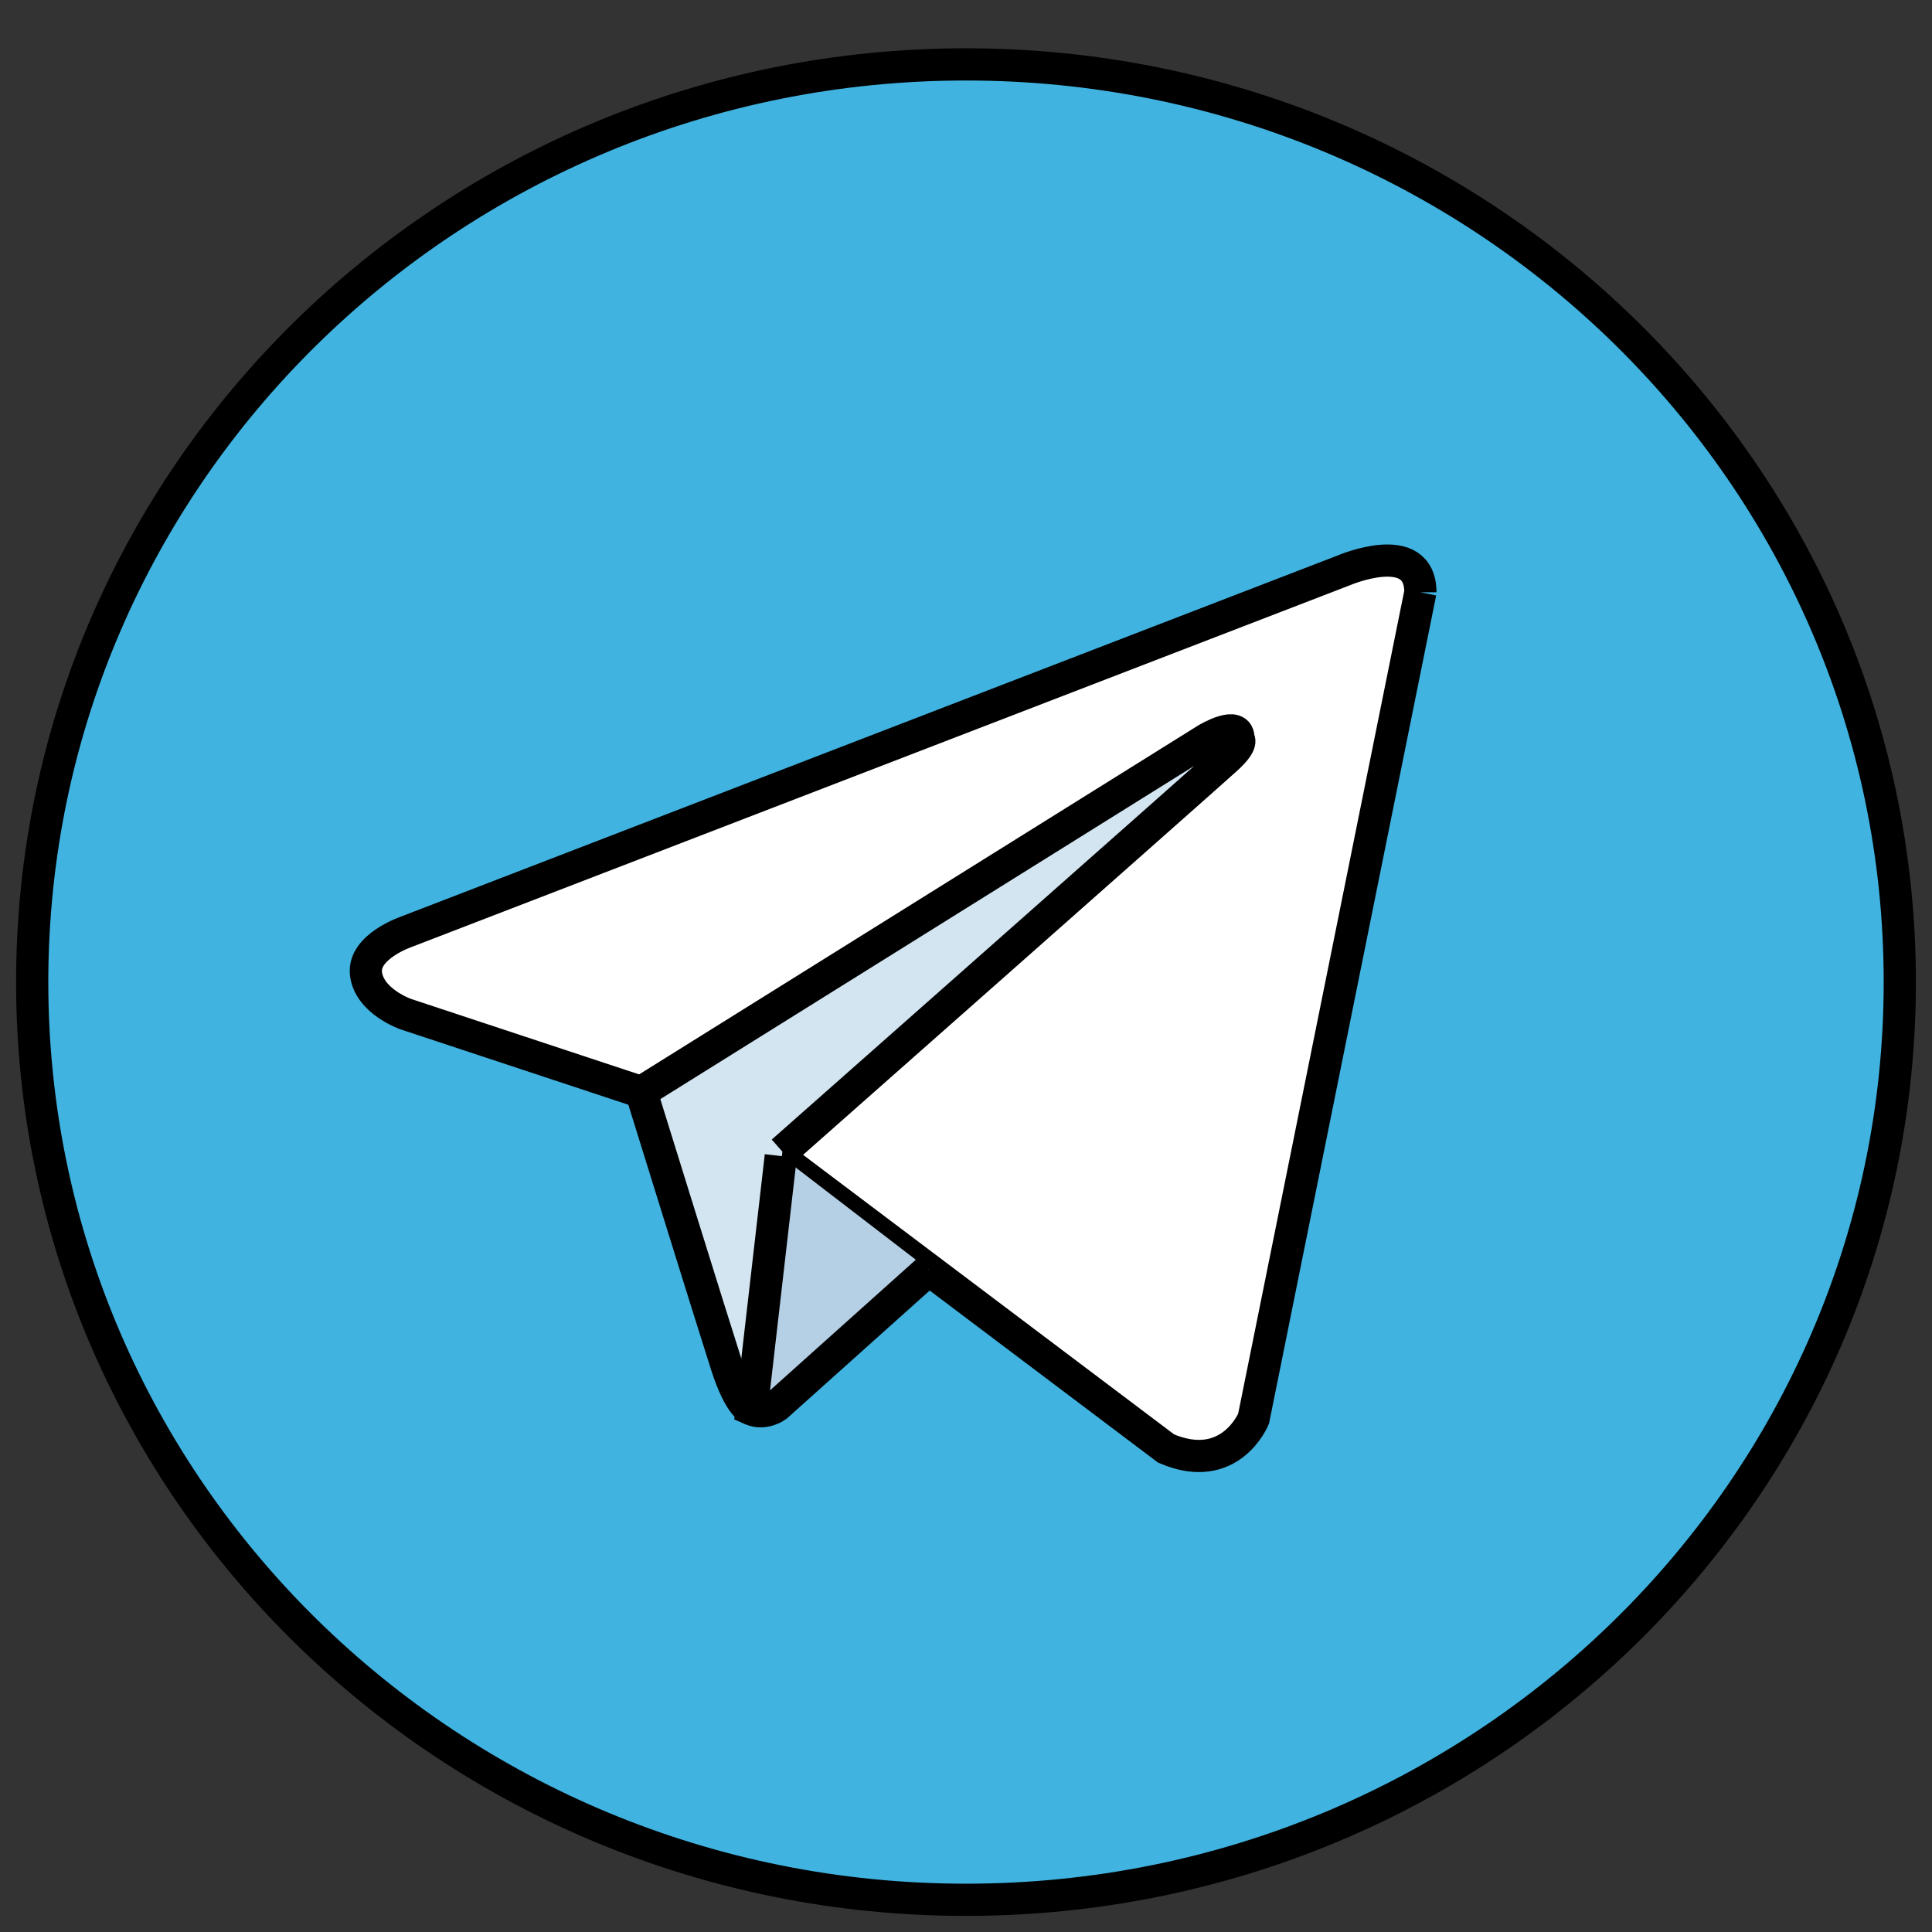 <svg width="60" height="60" xmlns="http://www.w3.org/2000/svg" preserveAspectRatio="xMidYMid" version="1.1">

 <rect width="100%" height="100%" fill="#333333" stroke="none"/>

 <g>
  <title>Layer 1</title>
  <g stroke="null" id="svg_1">
   <path stroke="null" id="svg_2" fill="#40B3E0" d="m30,2c-16.016,0 -29,12.76 -29,28.5l0,0c0,15.74 12.984,28.5 29,28.5l0,0c16.016,0 29,-12.76 29,-28.5l0,0c0,-15.74 -12.984,-28.5 -29,-28.5l0,0z"/>
   <path stroke="null" id="svg_3" fill="#FFFFFF" d="m44.111,18.394l-5.18,25.665c0,0 -0.724,1.78 -2.716,0.926l-11.953,-9.006l-4.346,-2.064l-7.317,-2.421c0,0 -1.123,-0.391 -1.232,-1.246c-0.109,-0.854 1.268,-1.317 1.268,-1.317l29.085,-11.213c0,0 2.391,-1.032 2.391,0.676"/>
   <path stroke="null" id="svg_4" fill="#D2E5F1" d="m23.343,43.771c0,0 -0.349,-0.032 -0.784,-1.385c-0.435,-1.353 -2.644,-8.472 -2.644,-8.472l17.567,-10.964c0,0 1.014,-0.605 0.978,0c0,0 0.181,0.107 -0.362,0.605c-0.543,0.499 -13.8,12.21 -13.8,12.21"/>
   <path stroke="null" id="svg_5" fill="#B5CFE4" d="m28.845,39.432l-4.728,4.236c0,0 -0.37,0.276 -0.774,0.103l0.905,-7.869"/>
  </g>
 </g>
</svg>